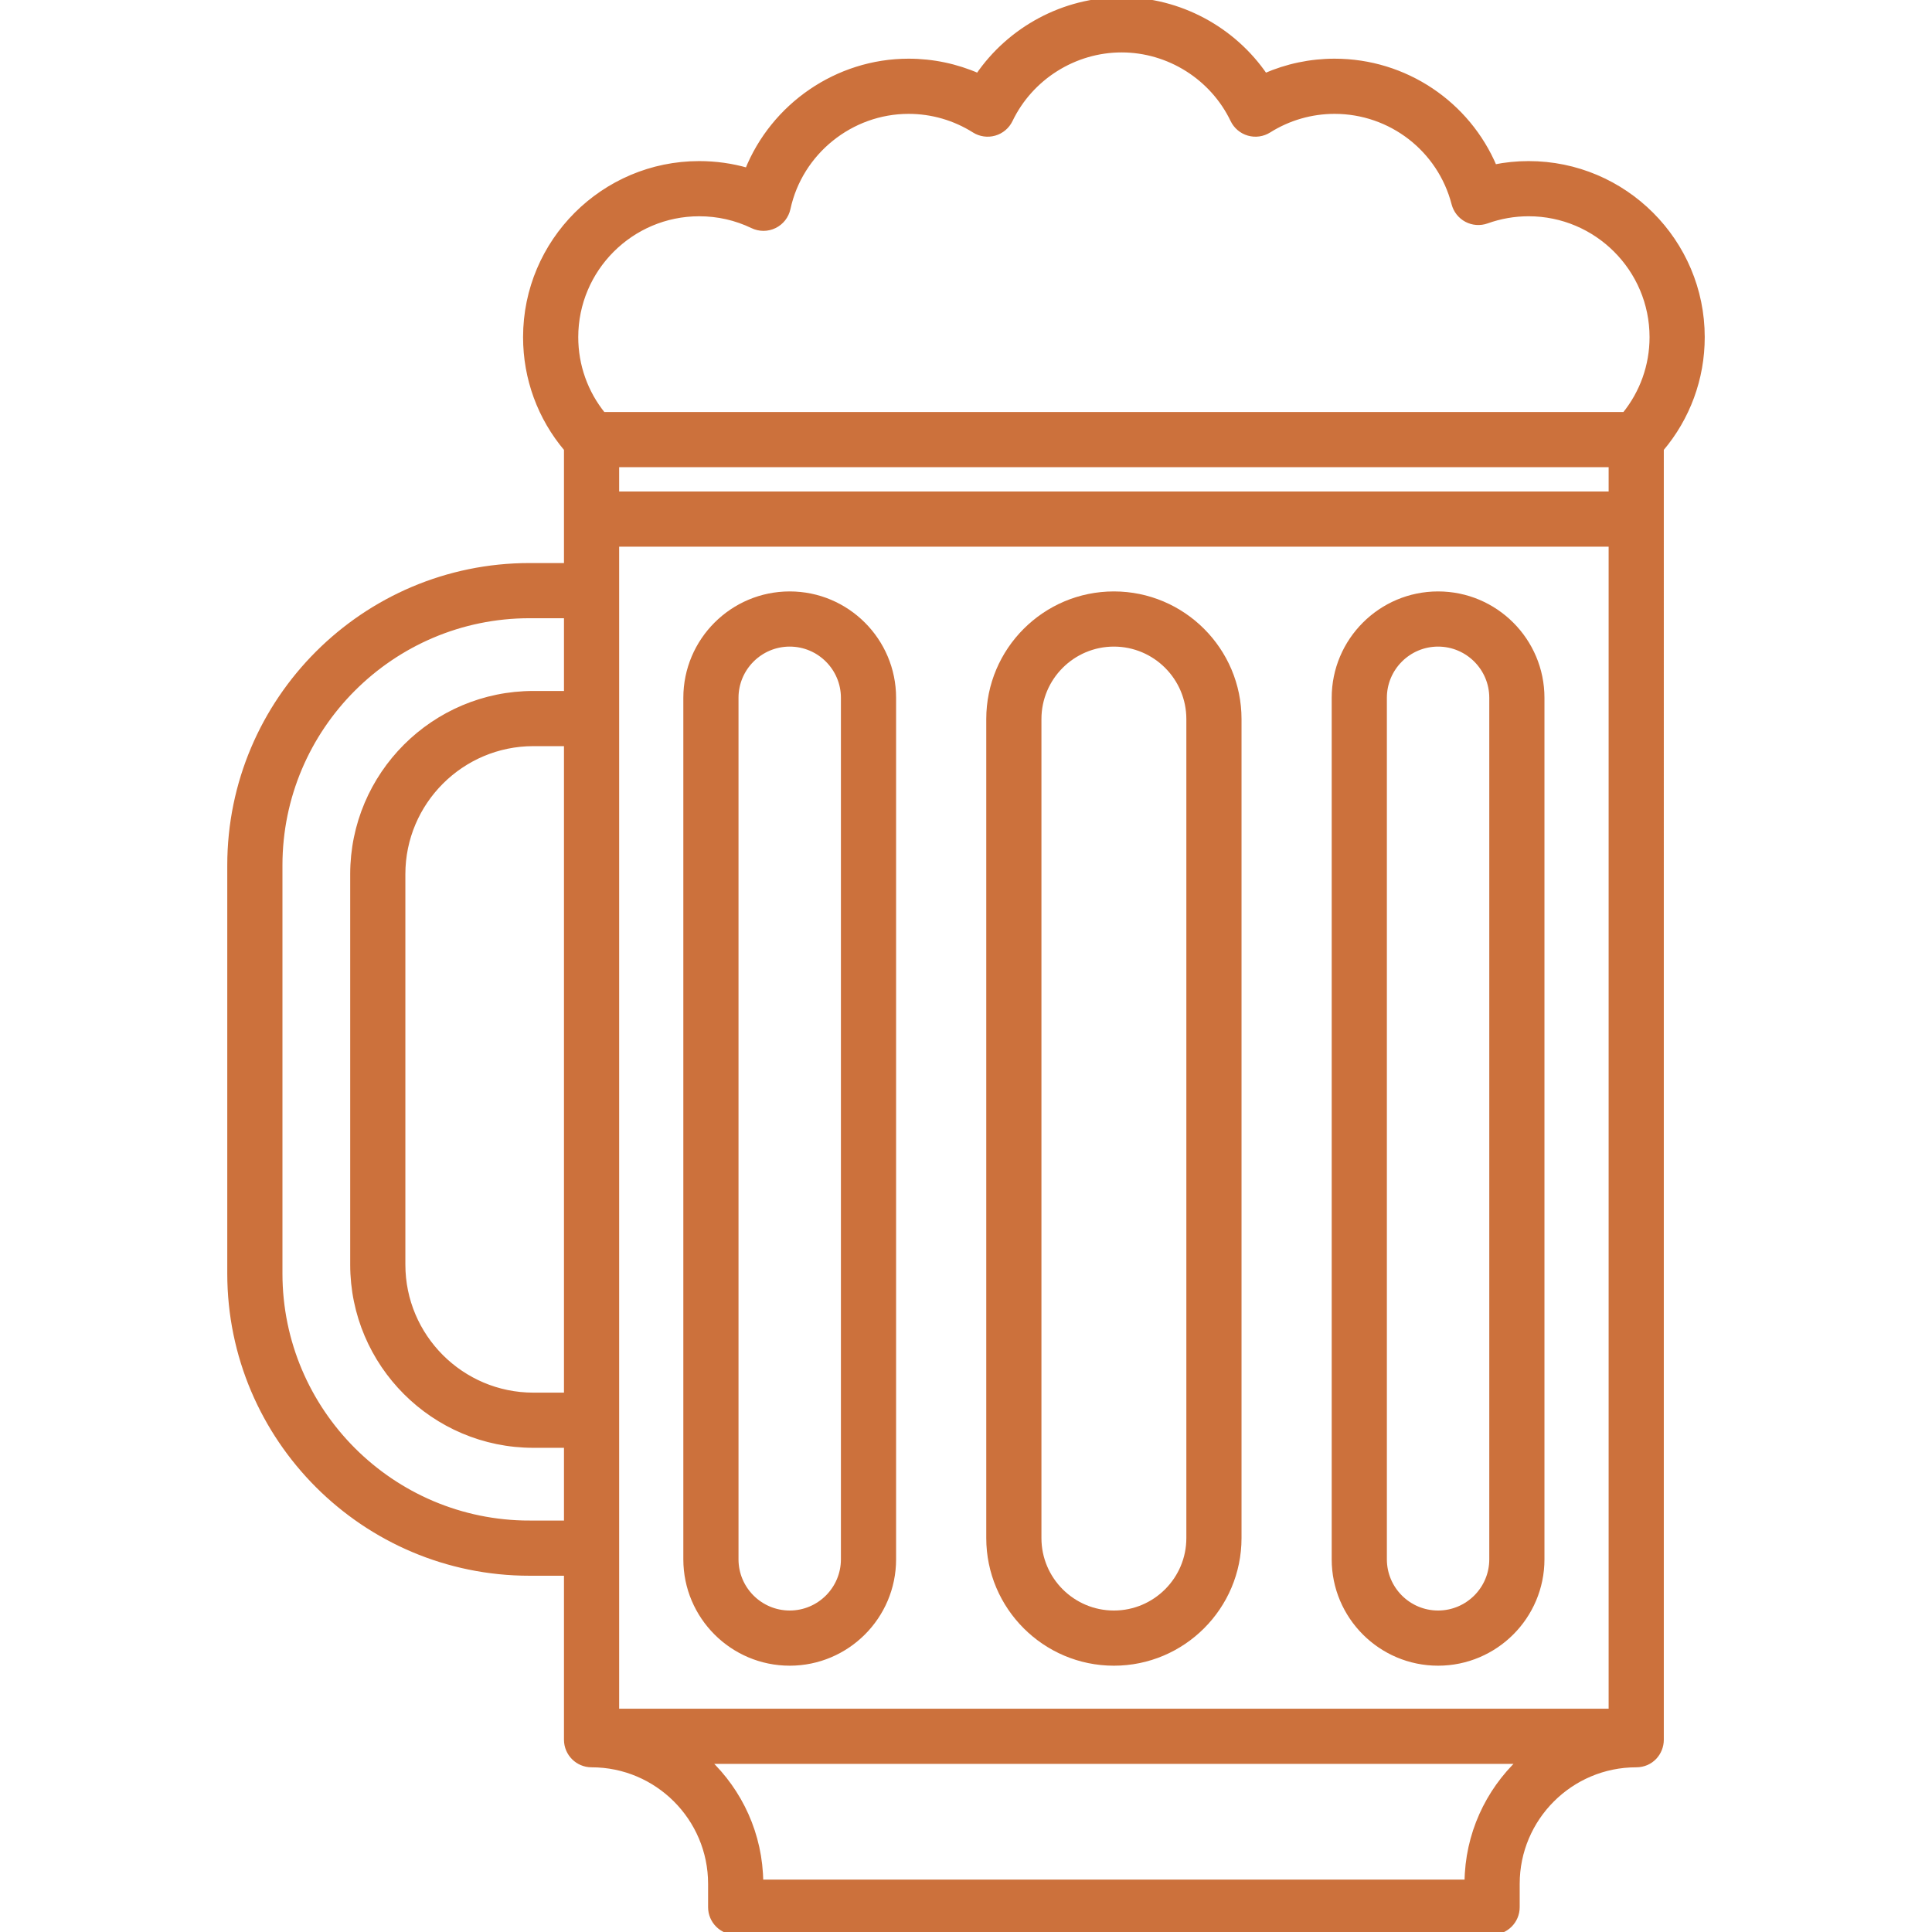 <!DOCTYPE svg PUBLIC "-//W3C//DTD SVG 1.1//EN" "http://www.w3.org/Graphics/SVG/1.1/DTD/svg11.dtd">
<!-- Uploaded to: SVG Repo, www.svgrepo.com, Transformed by: SVG Repo Mixer Tools -->
<svg fill="#cc713c" height="800px" width="800px" version="1.1" id="Capa_1" xmlns="http://www.w3.org/2000/svg" xmlns:xlink="http://www.w3.org/1999/xlink" viewBox="0 0 350.148 350.148" xml:space="preserve" stroke="#cc713c">
<g id="SVGRepo_bgCarrier" stroke-width="0"/>
<g id="SVGRepo_tracerCarrier" stroke-linecap="round" stroke-linejoin="round"/>
<g id="SVGRepo_iconCarrier"> <g> <path d="M143.124,107.687c-10.355,0-18.78,8.425-18.78,18.78v156.137c0,10.355,8.425,18.78,18.78,18.78s18.78-8.425,18.78-18.78 V126.467C161.904,116.112,153.479,107.687,143.124,107.687z M152.904,282.604c0,5.393-4.387,9.78-9.78,9.78 c-5.393,0-9.78-4.387-9.78-9.78V126.467c0-5.393,4.387-9.78,9.78-9.78c5.393,0,9.78,4.387,9.78,9.78V282.604z"/> <path d="M201.877,107.687c-12.479,0-22.631,10.153-22.631,22.632v148.434c0,12.479,10.153,22.632,22.632,22.632 s22.631-10.152,22.631-22.632V130.319C224.509,117.84,214.356,107.687,201.877,107.687z M215.509,278.753 c0,7.517-6.115,13.632-13.631,13.632h-0.001c-7.516,0-13.631-6.115-13.631-13.632V130.319c0-7.517,6.115-13.632,13.632-13.632 c7.516,0,13.631,6.115,13.631,13.632V278.753z"/> <path d="M260.631,107.687c-10.355,0-18.78,8.425-18.78,18.78v156.137c0,10.355,8.425,18.78,18.78,18.78s18.78-8.425,18.78-18.78 V126.467C279.411,116.112,270.987,107.687,260.631,107.687z M270.411,282.604c0,5.393-4.387,9.78-9.78,9.78 c-5.393,0-9.78-4.387-9.78-9.78V126.467c0-5.393,4.387-9.78,9.78-9.78c5.393,0,9.78,4.387,9.78,9.78V282.604z"/> <path d="M308.459,61.108c0-17.321-14.091-31.412-31.412-31.412c-2.102,0-4.185,0.208-6.231,0.622 c-4.841-11.488-16.168-19.182-28.94-19.182c-4.364,0-8.651,0.905-12.613,2.644C223.477,5.286,213.713,0,203.271,0 c-10.436,0-20.203,5.286-25.997,13.779c-3.956-1.738-8.242-2.643-12.607-2.643c-12.937,0-24.492,8.072-29.183,19.796 c-2.826-0.821-5.761-1.236-8.772-1.236c-17.321,0-31.412,14.091-31.412,31.412c0,7.479,2.623,14.596,7.413,20.25v21.186h-6.748 c-29.928,0-54.275,24.348-54.275,54.275v73.984c0,29.928,24.348,54.276,54.275,54.276h6.748v30.22c0,2.485,2.015,4.5,4.5,4.5 c11.921,0,21.619,9.698,21.619,21.619v4.229c0,2.485,2.015,4.5,4.5,4.5h137.092c2.485,0,4.5-2.015,4.5-4.5v-4.229 c0-11.921,9.698-21.619,21.619-21.619c2.691,0,4.5-2.16,4.5-4.5V81.352C305.835,75.694,308.459,68.579,308.459,61.108z M111.712,310.178v-211.6h180.33v211.6H111.712z M292.043,84.167v5.41h-180.33v-5.41H292.043z M126.712,38.696 c3.408,0,6.672,0.74,9.703,2.199c1.242,0.598,2.69,0.594,3.929-0.011c1.239-0.605,2.131-1.746,2.422-3.093 c2.209-10.23,11.42-17.655,21.901-17.655c4.231,0,8.355,1.191,11.927,3.445c1.085,0.685,2.412,0.874,3.645,0.519 c1.233-0.354,2.256-1.219,2.813-2.376C186.765,13.995,194.702,9,203.271,9c8.572,0,16.505,4.993,20.21,12.72 c0.555,1.157,1.577,2.022,2.81,2.378c1.232,0.356,2.559,0.168,3.645-0.516c3.583-2.255,7.712-3.447,11.94-3.447 c10.218,0,19.138,6.897,21.692,16.774c0.316,1.224,1.134,2.259,2.251,2.85c1.117,0.592,2.433,0.685,3.623,0.259 c2.45-0.878,5.008-1.323,7.604-1.323c12.358,0,22.412,10.054,22.412,22.412c0,5.165-1.766,10.087-4.987,14.059H109.278 c-3.216-3.968-4.978-8.889-4.978-14.059C104.3,48.75,114.354,38.696,126.712,38.696z M95.965,276.08 c-24.965,0-45.275-20.31-45.275-45.276V156.82c0-24.965,20.311-45.275,45.275-45.275h6.748v14.184h-6.043 c-18.032,0-32.702,14.67-32.702,32.702v70.764c0,18.032,14.67,32.702,32.702,32.702h6.043v14.184H95.965z M102.712,134.728v118.168 h-6.043c-13.069,0-23.702-10.633-23.702-23.702V158.43c0-13.069,10.632-23.702,23.702-23.702H102.712z M265.925,341.148H137.83 c-0.076-8.645-3.754-16.443-9.601-21.971h147.296C269.679,324.706,266,332.504,265.925,341.148z"/> </g> </g>
</svg>
